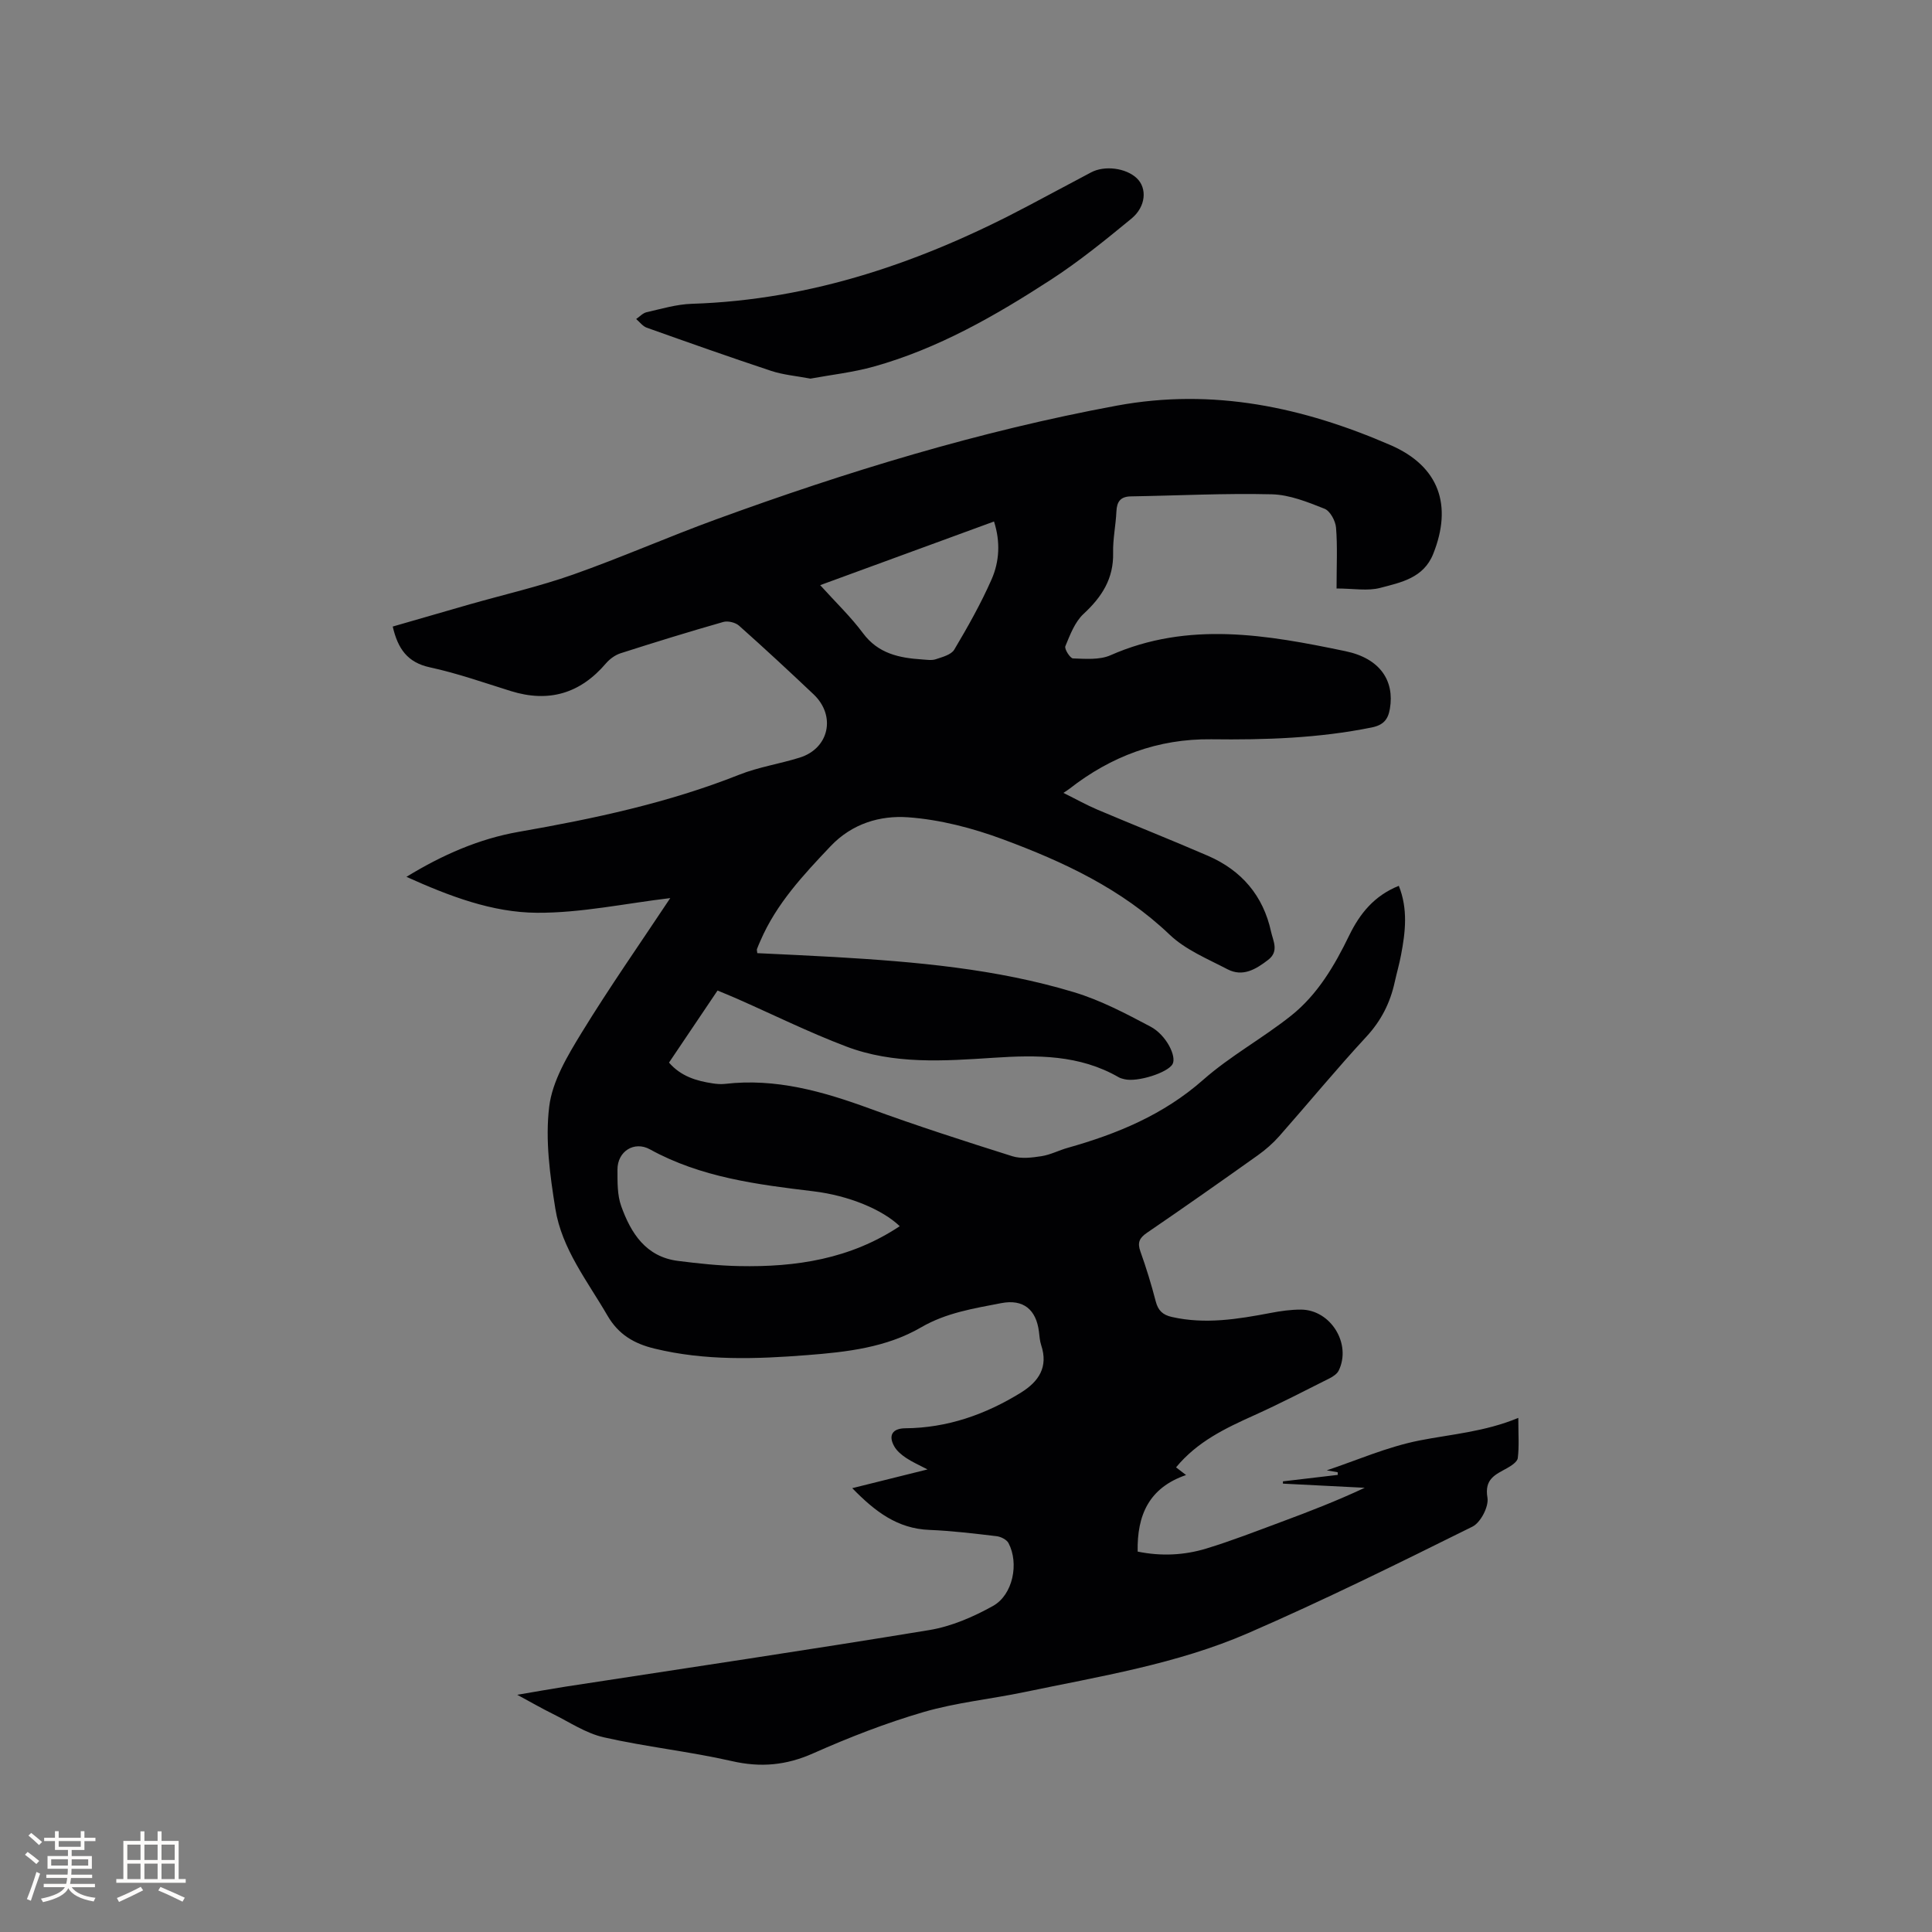 <svg enable-background="new 0 0 400 400" viewBox="0 0 400 400" xmlns="http://www.w3.org/2000/svg"><rect x="0" y="0" width="400" height="400" fill="#808080" stroke="none"/><path d="m176.45 308.11c5.5-1.37 10.3-2.56 15.58-3.88-1.73-.91-3.16-1.53-4.43-2.38-.94-.63-1.91-1.43-2.45-2.39-1.31-2.31-.34-3.73 2.27-3.75 8.72-.07 16.62-2.85 23.96-7.39 3.68-2.28 5.69-5.28 4.19-9.81-.3-.89-.35-1.87-.47-2.82-.57-4.53-3.2-6.78-7.81-5.89-5.66 1.1-11.35 1.97-16.58 5.01-7.19 4.19-15.42 5.12-23.58 5.75-10.58.83-21.16 1.2-31.63-1.35-4.19-1.02-7.43-2.87-9.73-6.83-4.14-7.14-9.45-13.79-10.79-22.12-1.12-6.97-2.12-14.25-1.27-21.16.65-5.29 3.79-10.51 6.68-15.24 5.8-9.47 12.18-18.58 18.38-27.92-9.34 1.11-18.47 3.09-27.58 3.04-9.31-.05-18.2-3.46-27.04-7.44 7.45-4.56 15.06-7.88 23.21-9.31 15.57-2.72 30.94-5.98 45.7-11.84 4.01-1.59 8.38-2.24 12.52-3.54 6.08-1.9 7.55-8.65 2.87-13.09-5.08-4.81-10.21-9.57-15.44-14.22-.75-.67-2.3-1.04-3.26-.77-7.12 2.03-14.21 4.22-21.26 6.48-1.12.36-2.25 1.18-3.03 2.09-5.33 6.25-11.84 8.18-19.69 5.74-5.56-1.73-11.08-3.69-16.75-4.91-4.69-1.01-6.65-3.88-7.71-8.45 5.31-1.53 10.64-3.08 15.98-4.61 7.13-2.03 14.38-3.69 21.36-6.15 9.97-3.52 19.66-7.8 29.59-11.42 27.08-9.89 54.56-18.3 83-23.56 19.96-3.69 38.59.34 56.64 8.17 10.15 4.4 12.85 12.53 8.85 22.53-2 5.01-6.68 5.9-10.95 7.03-2.62.7-5.57.13-9.06.13 0-4.8.21-8.73-.11-12.61-.12-1.4-1.22-3.44-2.38-3.9-3.5-1.39-7.23-2.9-10.91-2.99-9.71-.24-19.45.27-29.17.43-2.18.03-2.92 1.1-3.01 3.14-.13 2.86-.75 5.71-.68 8.55.12 5.35-2.33 9.13-6.12 12.64-1.8 1.67-2.79 4.32-3.77 6.69-.24.57 1 2.52 1.59 2.53 2.59.08 5.48.34 7.74-.65 16.15-7.13 32.45-4.23 48.66-.85 7.2 1.5 10.19 6.15 9.2 11.93-.37 2.19-1.31 3.36-3.75 3.86-10.99 2.23-22.08 2.59-33.22 2.45-11.04-.13-20.76 3.51-29.4 10.27-.25.2-.53.36-1.22.83 2.63 1.3 4.79 2.52 7.06 3.48 7.6 3.22 15.28 6.26 22.85 9.54 6.96 3.01 11.46 8.26 13.08 15.72.41 1.89 1.7 4.05-.59 5.82-2.55 1.96-5.26 3.61-8.44 1.95-4.12-2.15-8.68-4.02-11.96-7.15-9.93-9.48-21.97-15.09-34.5-19.74-6.28-2.33-13.02-4.09-19.66-4.57-5.77-.41-11.58 1.27-16.06 6-5.64 5.95-11.2 11.89-14.5 19.54-.25.58-.52 1.16-.73 1.75-.06.17.03.4.07.84 5.32.26 10.67.49 16.02.8 16.73.98 33.44 2.42 49.56 7.29 5.5 1.66 10.72 4.41 15.83 7.12 3.28 1.74 5.43 6.16 4.57 7.75-.98 1.8-7.3 3.8-9.96 3.14-.41-.1-.84-.2-1.2-.41-8.13-4.68-16.9-4.63-25.92-4.03-10.25.67-20.67 1.41-30.53-2.35-7.71-2.93-15.13-6.6-22.69-9.93-1.24-.55-2.5-1.05-3.91-1.64-3.39 5.04-6.7 9.94-10.05 14.92 2.47 2.84 5.65 3.79 9.03 4.3.83.13 1.71.2 2.54.11 10.51-1.23 20.27 1.55 30 5.11s19.61 6.74 29.5 9.86c1.85.58 4.08.3 6.07-.01 1.85-.29 3.6-1.22 5.43-1.73 10.25-2.89 19.82-6.84 28.02-14.07 5.61-4.95 12.33-8.61 18.2-13.28 5.47-4.35 9-10.35 12.03-16.6 2.18-4.49 5.16-8.24 10.28-10.29 1.92 4.8 1.37 9.56.46 14.32-.35 1.87-.89 3.71-1.3 5.57-.94 4.32-2.8 8.02-5.88 11.35-6.19 6.69-11.99 13.74-18.02 20.58-1.32 1.49-2.86 2.84-4.48 3.99-7.6 5.41-15.23 10.77-22.93 16.03-1.57 1.07-2.01 2.04-1.35 3.87 1.21 3.38 2.27 6.84 3.17 10.32.49 1.89 1.44 2.8 3.32 3.23 6.92 1.57 13.68.46 20.47-.83 2.07-.4 4.2-.7 6.3-.69 6.14.04 10.48 7.08 7.8 12.61-.33.69-1.16 1.24-1.88 1.61-5.2 2.61-10.37 5.29-15.67 7.68-5.92 2.67-11.72 5.41-16.13 10.76.6.46 1.11.86 2.07 1.59-7.69 2.64-10.17 8.33-10.02 15.85 4.89 1 9.64.76 14.21-.63 5.25-1.6 10.39-3.61 15.54-5.52 5.74-2.13 11.46-4.34 17.26-7.06-5.64-.29-11.29-.58-16.93-.86 0-.16 0-.31 0-.47 3.79-.45 7.57-.89 11.36-1.34-.01-.18-.02-.37-.03-.55-.99-.17-1.98-.34-2.26-.39 6.02-2 12.47-4.86 19.22-6.19 6.63-1.3 13.45-1.78 20.44-4.67 0 3.53.19 5.95-.11 8.32-.1.79-1.35 1.6-2.24 2.1-2.43 1.34-4.7 2.23-4.04 6.1.31 1.83-1.41 5.15-3.1 5.99-15.36 7.62-30.75 15.23-46.47 22.06-14.74 6.4-30.65 8.93-46.3 12.2-6.94 1.45-14.09 2.15-20.87 4.13-7.79 2.27-15.43 5.25-22.86 8.55-5.59 2.49-10.87 2.97-16.82 1.61-8.77-2-17.77-2.94-26.54-4.93-3.71-.84-7.11-3.15-10.61-4.88-2.17-1.07-4.27-2.28-7.3-3.92 3.91-.66 6.92-1.21 9.94-1.68 25.13-3.87 50.28-7.59 75.36-11.72 4.56-.75 9.11-2.72 13.19-4.99 4.15-2.31 5.43-8.84 3.22-13.02-.39-.73-1.59-1.33-2.48-1.43-4.63-.55-9.26-1.11-13.91-1.3-6.61-.26-11.23-3.79-15.96-8.64zm9.83-54.24c-3.57-3.43-10.53-6.34-17.83-7.22-11.69-1.41-23.33-2.87-33.89-8.69-3.24-1.79-6.74.4-6.72 4.21.01 2.52-.06 5.22.77 7.53 2.01 5.61 5.1 10.52 11.78 11.36 4.2.53 8.43.99 12.65 1.07 11.72.24 23.01-1.45 33.24-8.26zm-16.47-132.72c3.26 3.61 6.35 6.56 8.86 9.94 3.15 4.24 7.5 5.13 12.23 5.44.95.06 1.99.24 2.84-.04 1.37-.46 3.2-.93 3.83-1.99 2.8-4.71 5.51-9.52 7.72-14.53 1.62-3.68 1.87-7.75.51-12-11.92 4.37-23.7 8.68-35.99 13.18z" fill="#010103"/><path d="m167.79 78.39c-2.96-.56-5.64-.78-8.12-1.6-8.63-2.86-17.21-5.9-25.78-8.95-.83-.3-1.46-1.18-2.18-1.79.72-.48 1.37-1.23 2.16-1.41 3.09-.7 6.21-1.64 9.34-1.74 25.03-.79 47.94-8.75 69.79-20.35 4.3-2.28 8.6-4.57 12.9-6.86 2.79-1.49 7.22-.92 9.46 1.21 2.17 2.06 1.92 5.88-1.13 8.38-5.39 4.43-10.84 8.86-16.68 12.65-11.47 7.44-23.34 14.25-36.64 17.97-4.35 1.21-8.9 1.71-13.12 2.49z" fill="#010103"/><g fill="#fcfbfa"><path d="m5.17 384 .55-.58c.85.61 1.65 1.24 2.4 1.87l-.59.64c-.83-.73-1.62-1.38-2.36-1.93m1.22 9.53-.82-.34c.71-1.76 1.37-3.64 1.98-5.63.24.13.5.25.76.36-.6 1.67-1.24 3.54-1.92 5.61m-.5-13.5.57-.54c.56.44 1.31 1.06 2.26 1.87l-.64.64c-.68-.66-1.41-1.32-2.19-1.97m3.25.46h2.24v-1.36h.77v1.36h4.57v-1.36h.76v1.36h2.28v.69h-2.28v1.84h-2.64v1.26h4.18v2.64h-4.21c0 .45-.02.86-.05 1.21h4.32v.69h-4.38c-.04.34-.1.75-.19 1.22h5.15v.69h-4.82c.87 1.19 2.51 1.92 4.93 2.19-.17.31-.3.57-.37.76-2.77-.49-4.52-1.41-5.26-2.76-.56 1.26-2.3 2.23-5.24 2.9-.12-.24-.26-.48-.43-.72 2.73-.55 4.38-1.34 4.96-2.38h-4.38v-.69h4.65c.1-.38.17-.79.21-1.22h-4.32v-.69h4.4c.03-.34.05-.75.05-1.21h-4.2v-2.64h4.23v-1.26h-2.69v-1.84h-2.24zm1.46 4.46v1.29h3.45c.01-.4.02-.57.01-.53v-.32-.45h-3.46zm1.55-2.59h4.57v-1.19h-4.57zm6.11 2.59h-3.42v.77c-.01.19-.01.37-.02.53h3.44z"/><path d="m32.63 379.16h.82v1.98h3.54v7.89h1.46v.78h-14.37v-.78h1.46v-7.89h3.54v-1.98h.82v1.98h2.73zm-3.49 11.48.5.73c-1.61.82-3.28 1.63-5 2.41-.13-.27-.28-.55-.44-.82 1.75-.72 3.4-1.49 4.94-2.32m-2.78-5.55h2.73v-3.18h-2.73zm0 3.95h2.73v-3.2h-2.73zm3.54-3.95h2.73v-3.18h-2.73zm0 3.95h2.73v-3.2h-2.73zm7.89 4.68c-1.84-.92-3.51-1.7-5.02-2.32l.45-.73c1.89.8 3.57 1.55 5.04 2.23zm-1.62-11.81h-2.73v3.18h2.73zm-2.73 7.13h2.73v-3.2h-2.73z"/></g></svg>